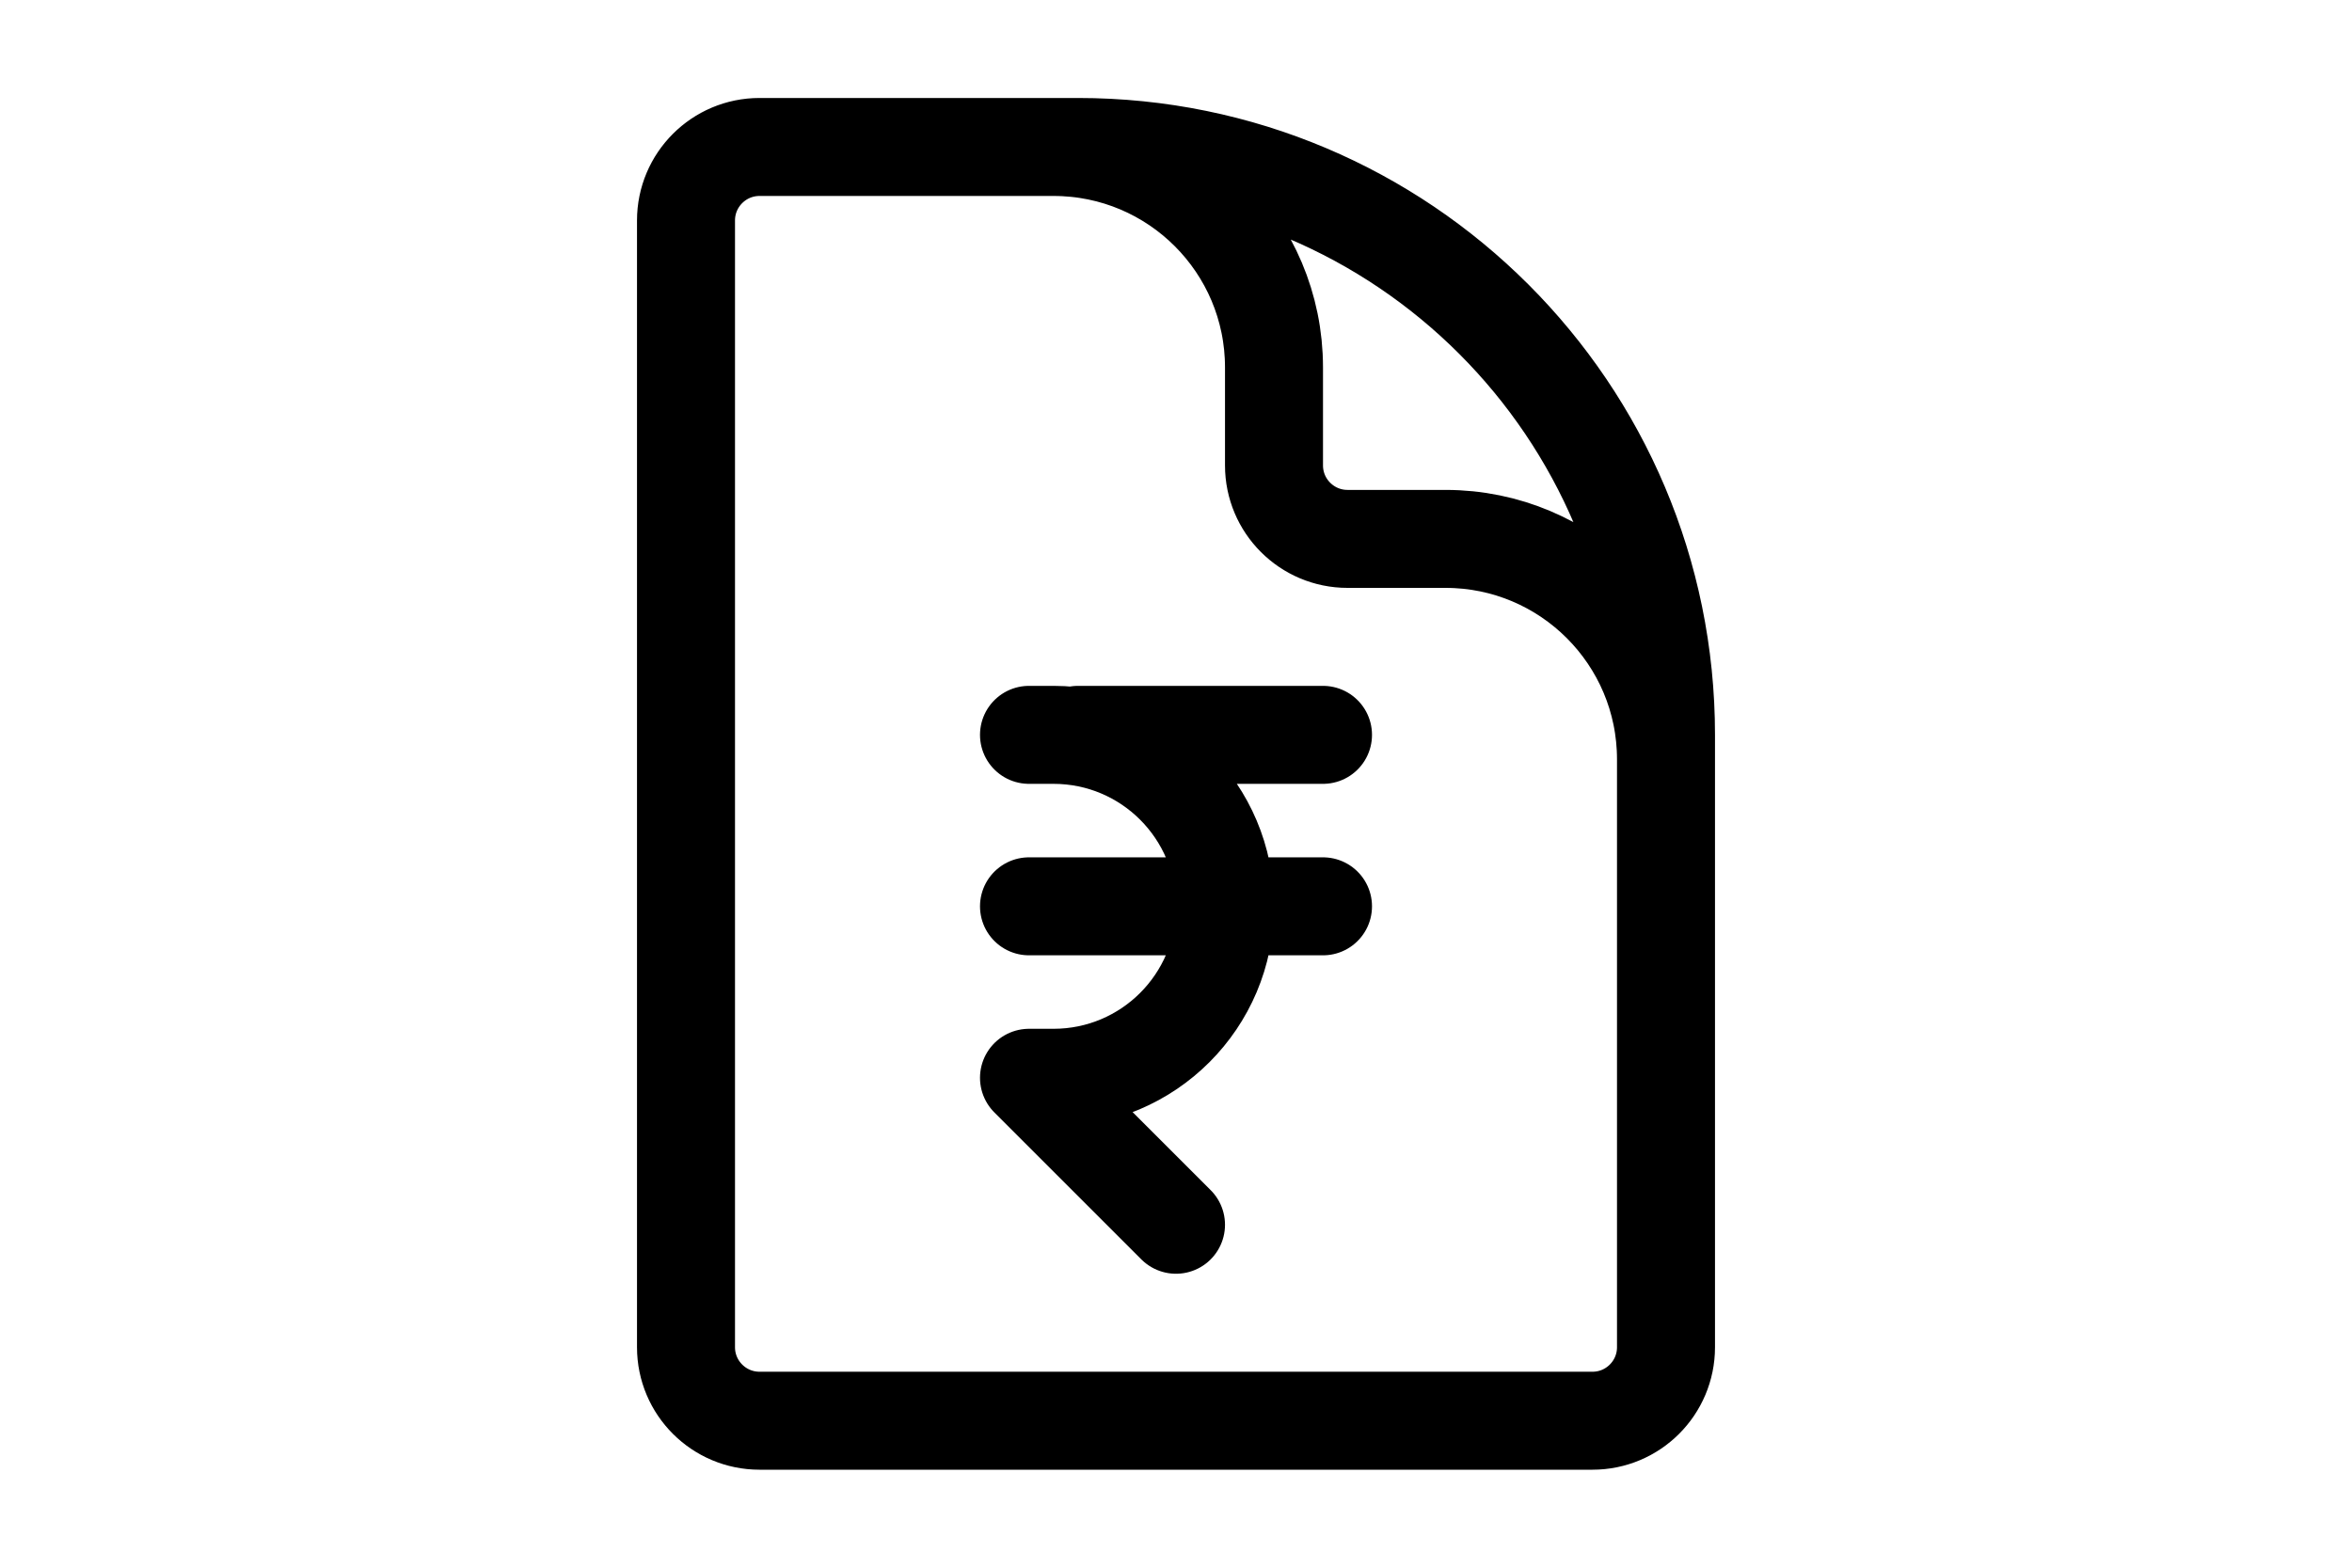<svg height="1em" viewBox="0 0 24 24" fill="none" xmlns="http://www.w3.org/2000/svg">
<path d="M19.5 14.25V11.625C19.5 9.761 17.989 8.25 16.125 8.25H14.625C14.004 8.25 13.5 7.746 13.5 7.125V5.625C13.5 3.761 11.989 2.25 10.125 2.25H8.25M10.5 11.25H14.25M9.75 13.875H14.25M12 18.75L9.75 16.5H10.125C11.575 16.5 12.75 15.325 12.75 13.875C12.75 12.425 11.575 11.25 10.125 11.25H9.75M10.5 2.25H5.625C5.004 2.25 4.5 2.754 4.5 3.375V20.625C4.5 21.246 5.004 21.75 5.625 21.75H18.375C18.996 21.75 19.5 21.246 19.5 20.625V11.25C19.5 6.279 15.471 2.25 10.5 2.25Z" stroke="black" stroke-width="1.5" stroke-linecap="round" stroke-linejoin="round"/>
</svg>
